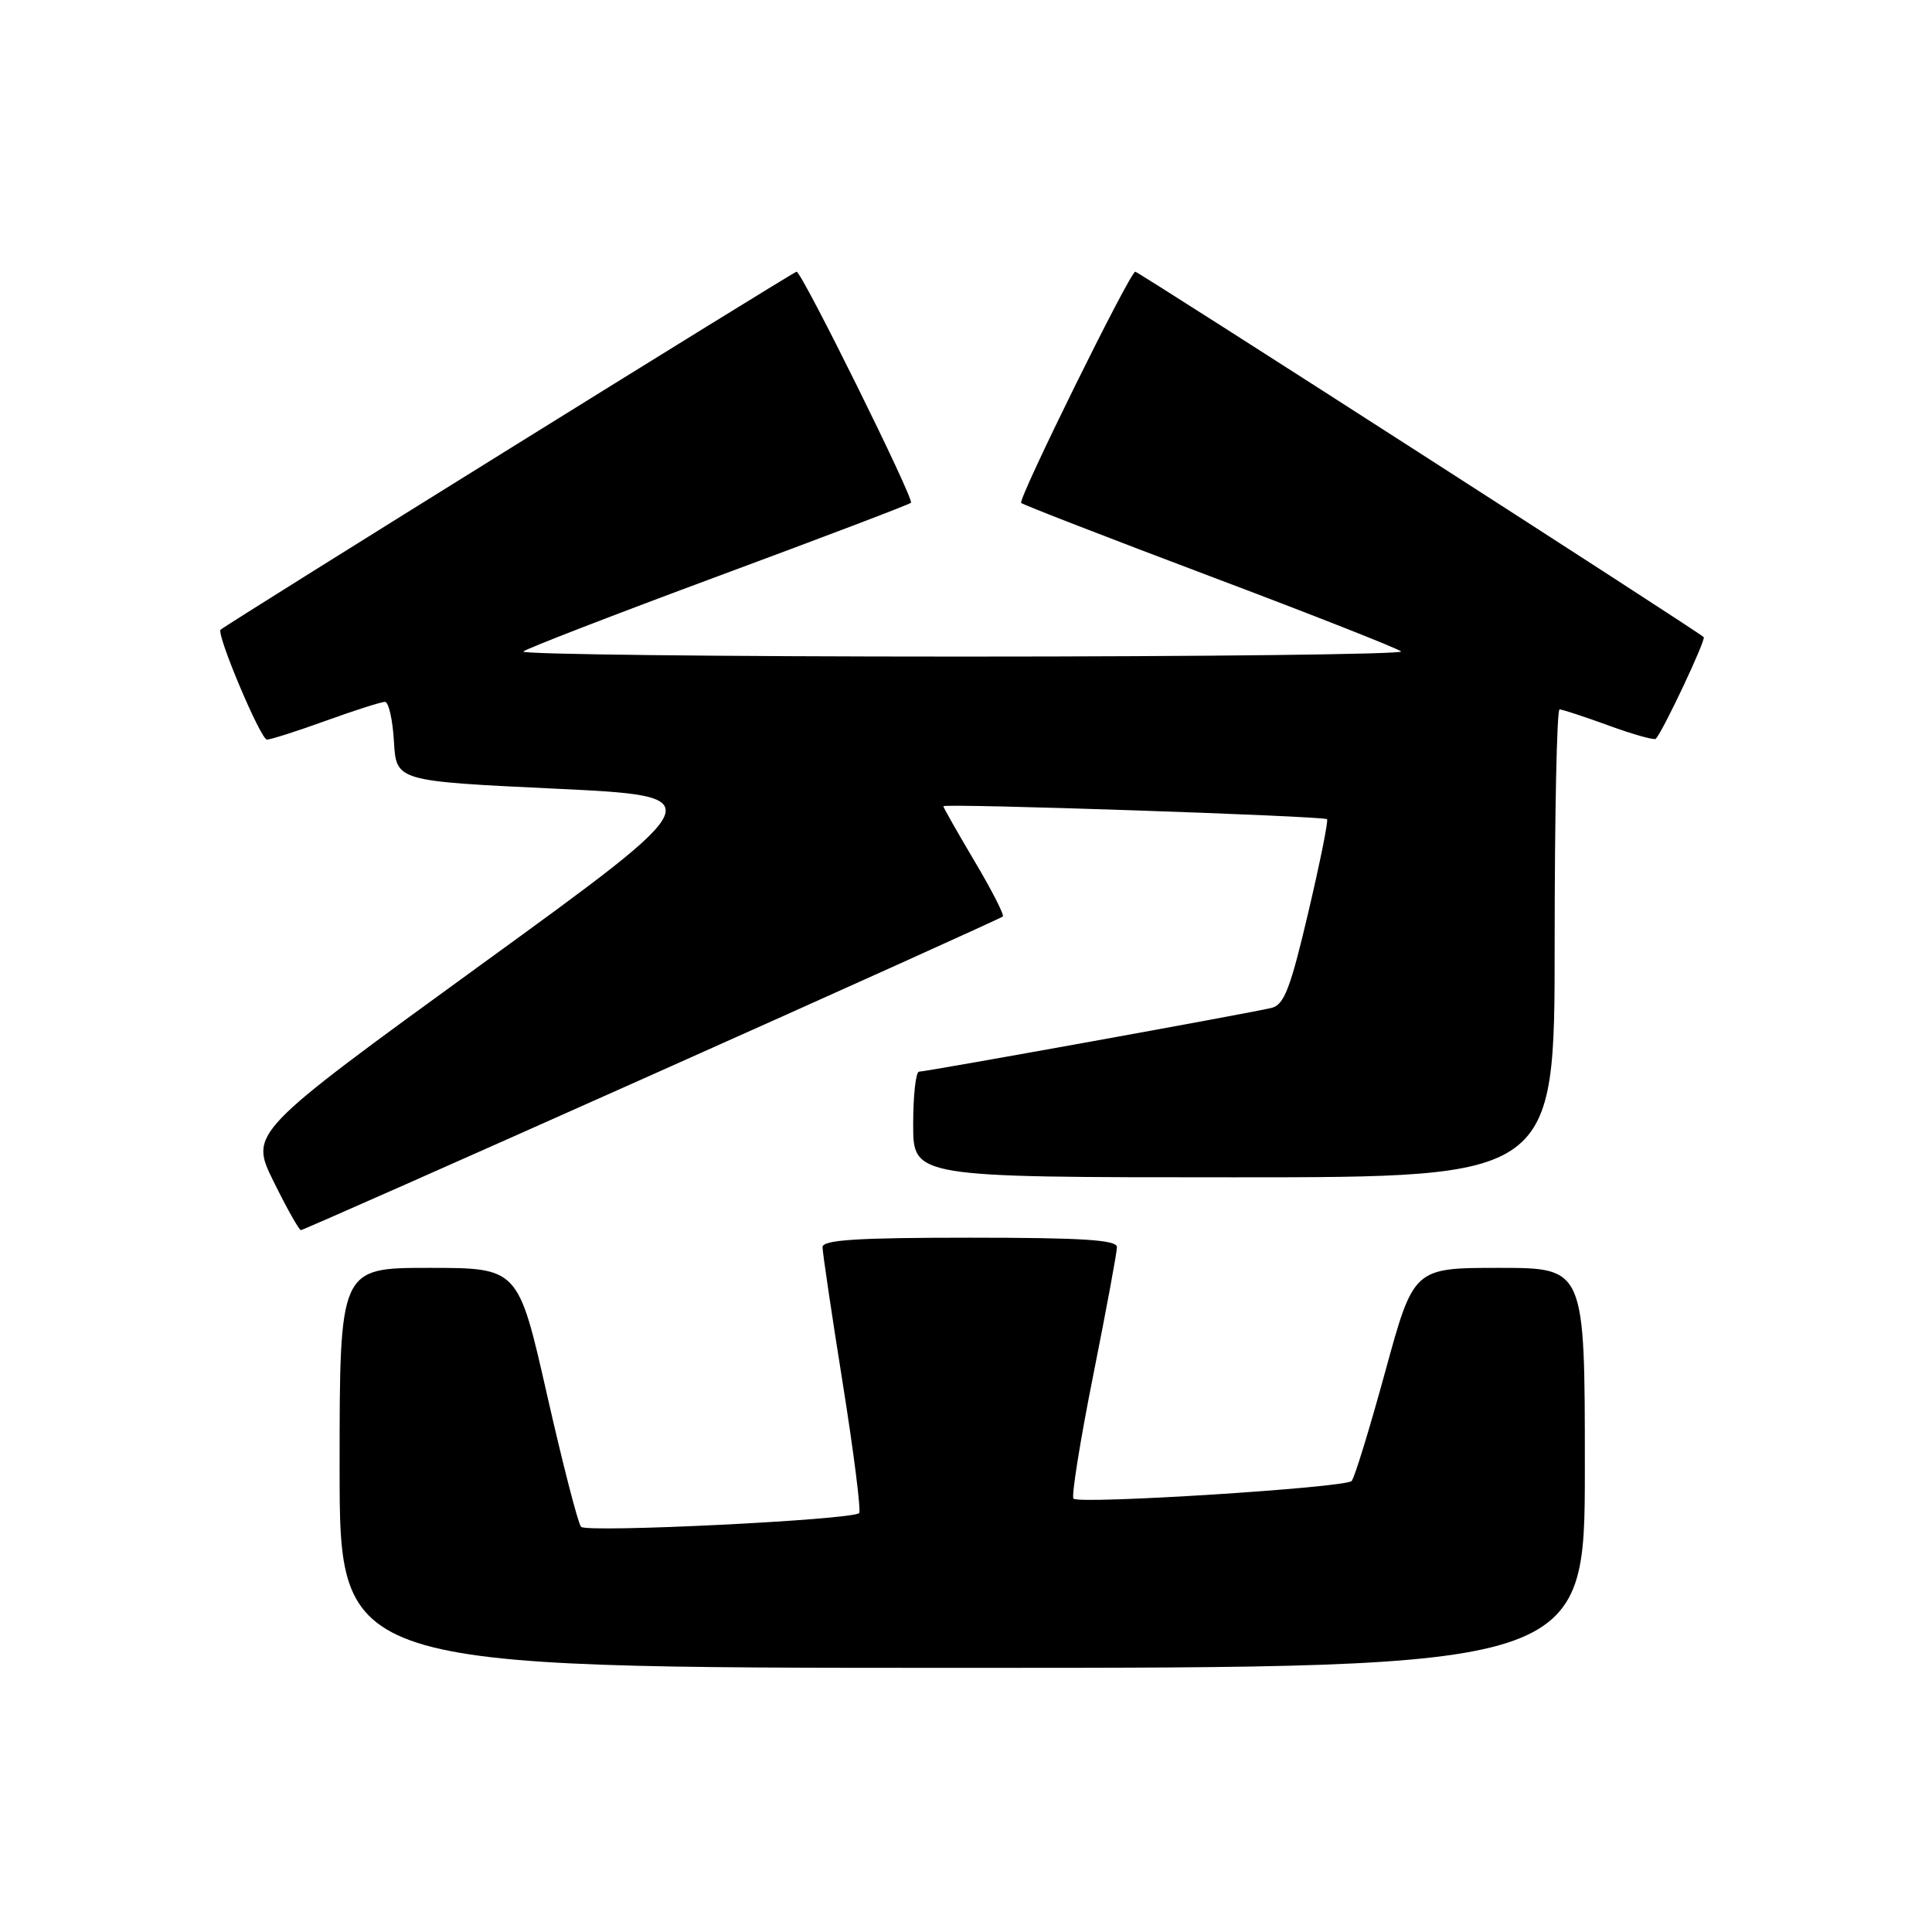 <?xml version="1.0" encoding="UTF-8" standalone="no"?>
<!DOCTYPE svg PUBLIC "-//W3C//DTD SVG 1.1//EN" "http://www.w3.org/Graphics/SVG/1.1/DTD/svg11.dtd" >
<svg xmlns="http://www.w3.org/2000/svg" xmlns:xlink="http://www.w3.org/1999/xlink" version="1.1" viewBox="0 0 256 256">
 <g >
 <path fill="currentColor"
d=" M 210.00 194.50 C 210.00 168.00 210.00 168.00 198.66 168.00 C 187.31 168.00 187.31 168.00 183.55 181.75 C 181.48 189.31 179.48 195.83 179.10 196.24 C 178.28 197.13 143.02 199.36 142.24 198.58 C 141.95 198.28 143.12 190.94 144.85 182.27 C 146.58 173.60 148.00 165.94 148.00 165.25 C 148.00 164.29 143.43 164.00 128.50 164.00 C 113.57 164.00 109.00 164.29 108.99 165.25 C 108.99 165.94 110.19 174.04 111.66 183.25 C 113.13 192.46 114.11 200.22 113.84 200.49 C 112.93 201.40 77.73 203.13 76.99 202.31 C 76.59 201.86 74.56 193.96 72.47 184.75 C 68.67 168.00 68.67 168.00 56.83 168.00 C 45.00 168.00 45.00 168.00 45.00 194.50 C 45.00 221.00 45.00 221.00 127.50 221.00 C 210.00 221.00 210.00 221.00 210.00 194.50 Z  M 86.40 142.41 C 111.76 131.09 132.67 121.65 132.88 121.44 C 133.09 121.24 131.41 117.94 129.13 114.11 C 126.86 110.28 125.00 107.00 125.00 106.83 C 125.00 106.42 175.37 108.12 175.84 108.55 C 176.03 108.72 174.91 114.30 173.34 120.96 C 171.00 130.94 170.15 133.15 168.50 133.55 C 165.72 134.23 122.74 142.00 121.78 142.00 C 121.35 142.00 121.00 145.15 121.00 149.00 C 121.00 156.00 121.00 156.00 163.50 156.00 C 206.00 156.00 206.00 156.00 206.00 125.00 C 206.00 107.95 206.29 94.00 206.65 94.00 C 207.00 94.00 209.94 94.96 213.17 96.14 C 216.40 97.32 219.21 98.11 219.41 97.89 C 220.40 96.80 226.08 84.74 225.75 84.42 C 225.01 83.67 150.85 36.00 150.43 36.00 C 149.74 36.00 134.85 66.18 135.31 66.64 C 135.54 66.88 146.82 71.25 160.36 76.36 C 173.90 81.46 185.28 85.95 185.65 86.32 C 186.03 86.69 159.86 87.00 127.50 87.00 C 95.14 87.00 68.97 86.70 69.34 86.33 C 69.71 85.96 81.33 81.47 95.16 76.34 C 108.98 71.22 120.48 66.85 120.71 66.62 C 121.17 66.17 106.24 36.00 105.55 36.00 C 105.16 36.00 29.88 82.79 29.23 83.44 C 28.64 84.02 34.54 98.00 35.37 98.00 C 35.86 98.00 39.38 96.88 43.19 95.50 C 47.00 94.12 50.52 93.00 51.01 93.00 C 51.50 93.00 52.03 95.36 52.20 98.25 C 52.50 103.50 52.50 103.50 73.50 104.50 C 94.50 105.50 94.50 105.50 63.78 127.80 C 33.07 150.10 33.07 150.10 36.25 156.55 C 38.00 160.10 39.63 163.00 39.87 163.00 C 40.11 163.00 61.05 153.73 86.40 142.41 Z "/>
</g>
</svg>